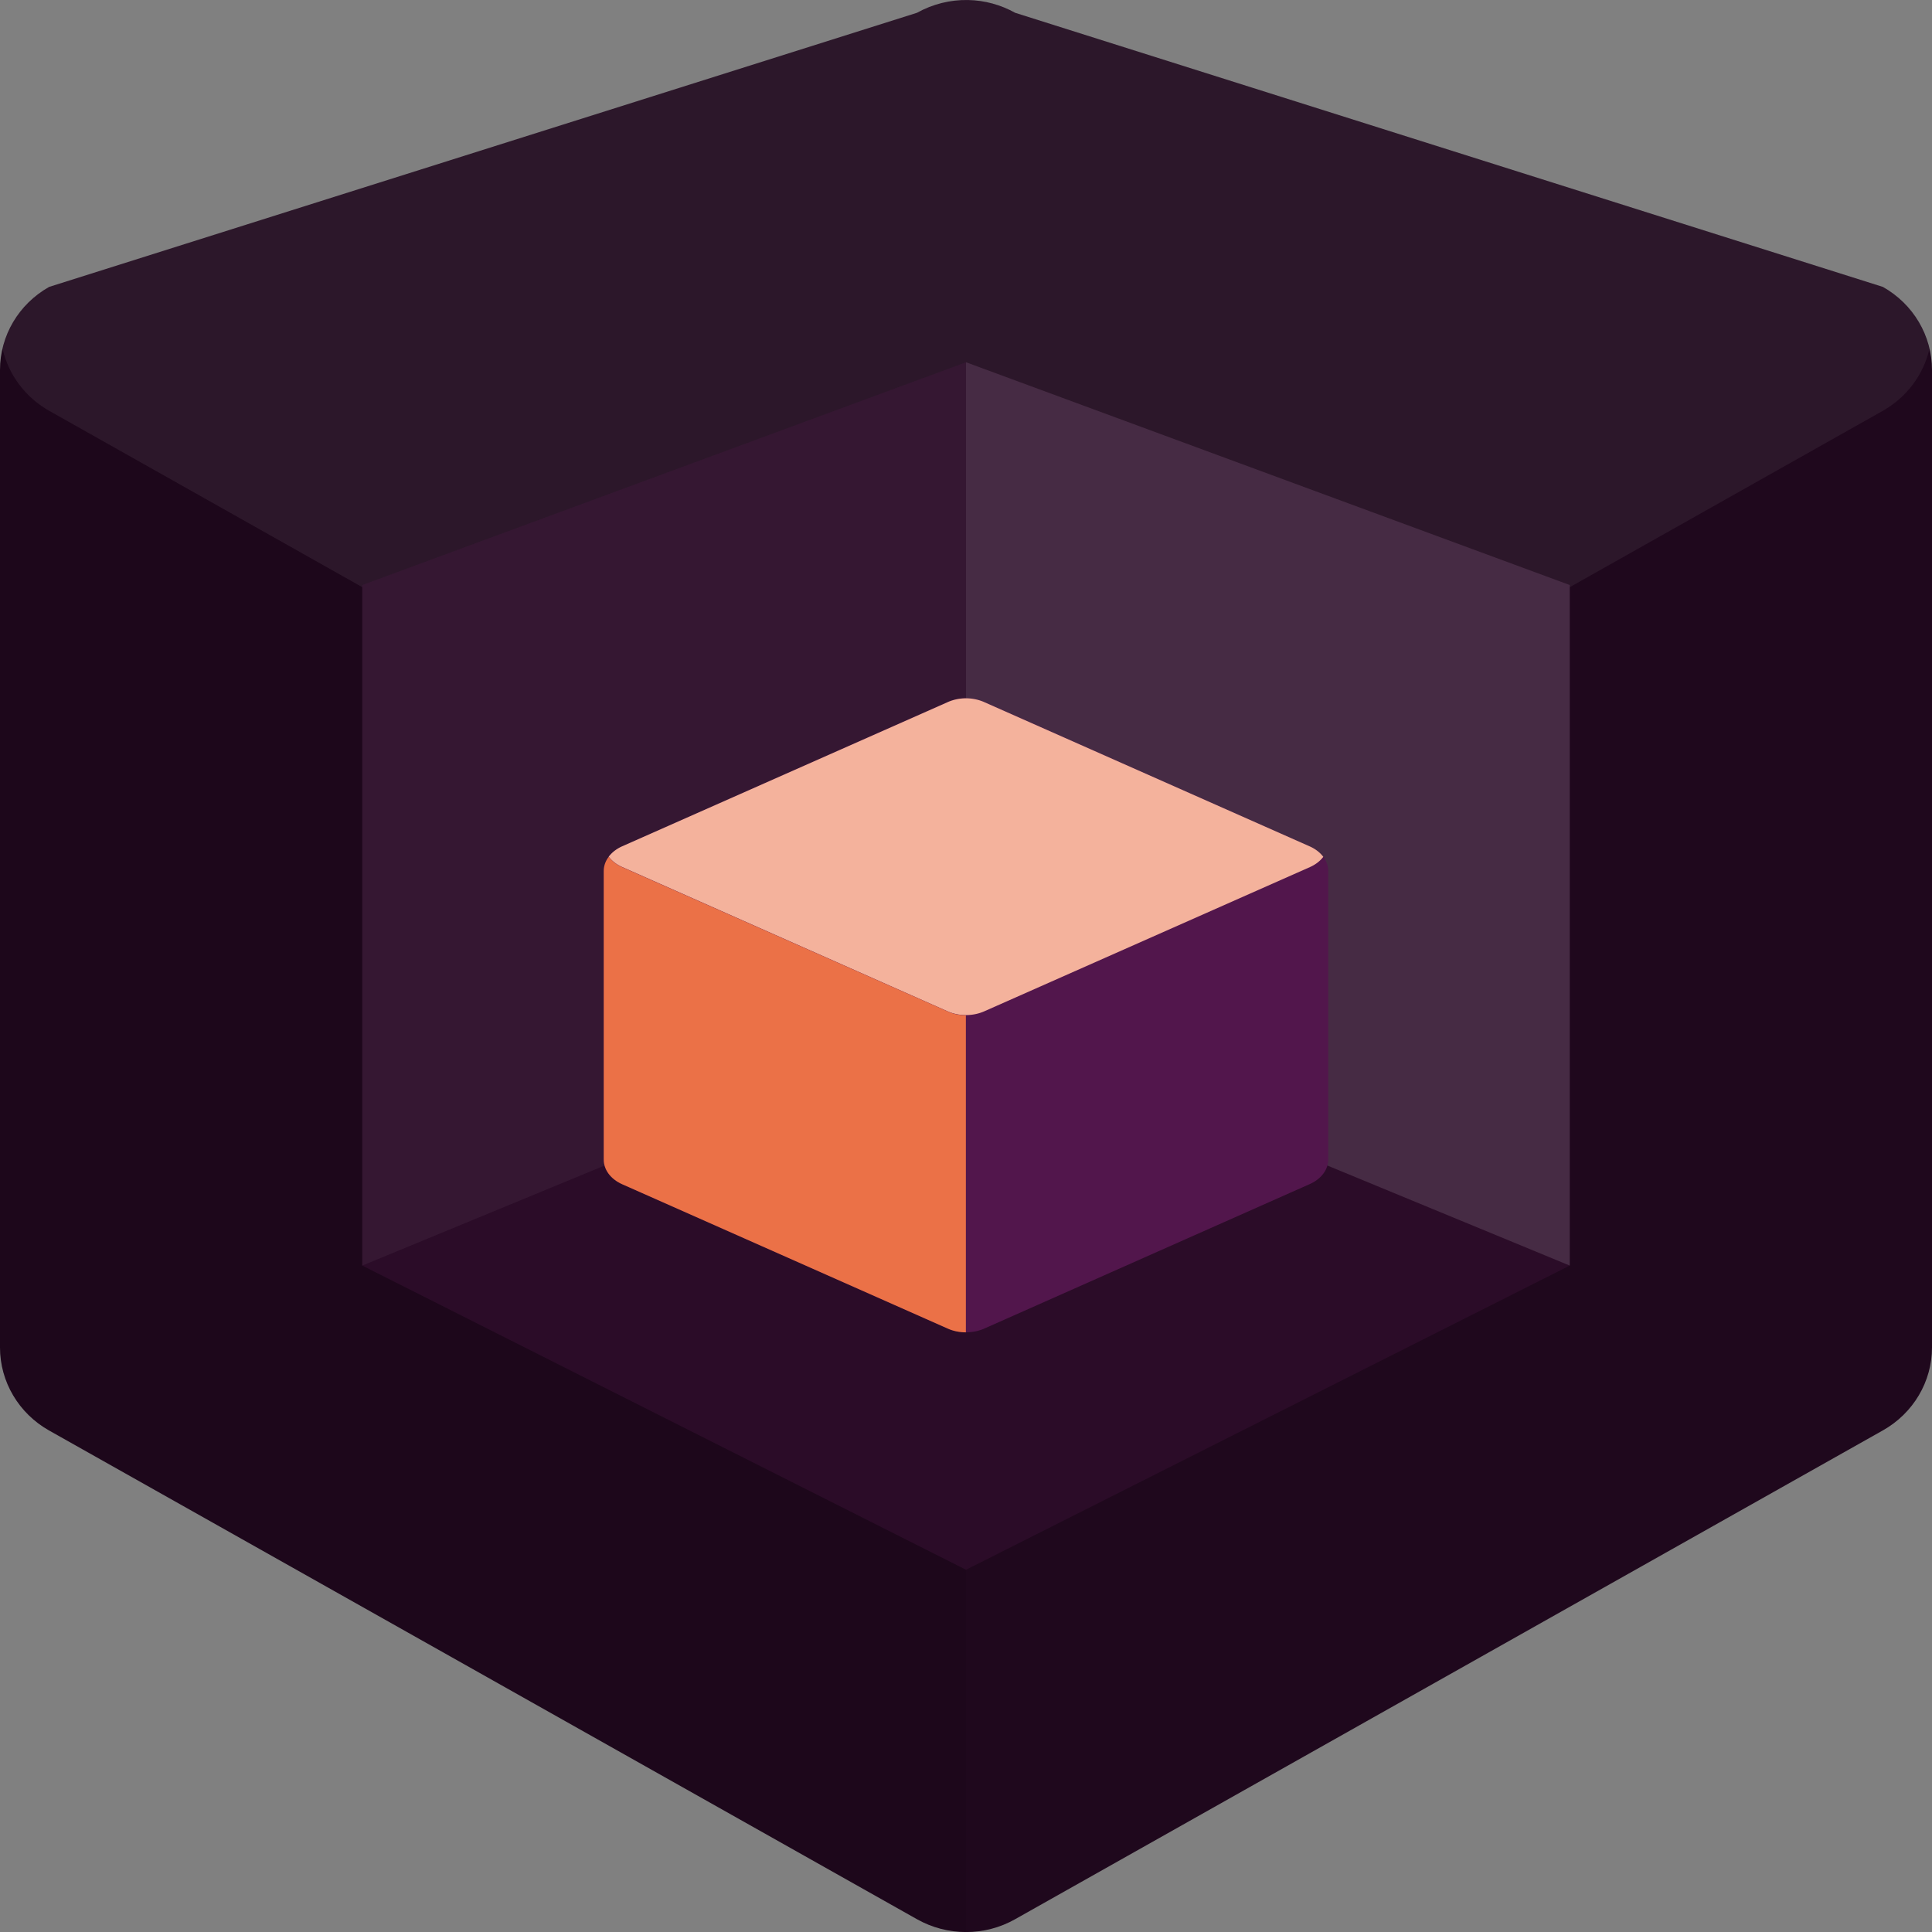 <svg xmlns="http://www.w3.org/2000/svg" width="16" height="16" version="1">
 <rect width="100%" height="100%" fill="#808080" stroke="none"/>
 <path style="fill:#1f081d" d="M 8.019,3.0568e-4 C 7.87,-0.003 7.723,0.034 7.594,0.106 L 0.407,2.376 C 0.155,2.518 -4.2e-7,2.78 6e-8,3.064 v 8.095 c -4.8e-7,0.284 0.155,0.546 0.407,0.688 l 7.187,4.047 c 0.252,0.142 0.562,0.142 0.813,0 L 15.593,11.846 C 15.845,11.704 16,11.442 16,11.159 V 3.064 C 16,2.78 15.845,2.518 15.593,2.376 L 8.407,0.106 C 8.289,0.04 8.155,0.003 8.019,3.0568e-4 Z"/>
 <path style="opacity:0.06;fill:#ffffff" d="M 8.019,3.154e-4 C 7.87,-0.003 7.723,0.034 7.594,0.106 L 0.407,2.376 C 0.211,2.487 0.071,2.673 0.021,2.889 0.071,3.105 0.211,3.291 0.407,3.402 L 7.594,7.45 c 0.252,0.142 0.562,0.142 0.813,0 L 15.593,3.402 C 15.789,3.291 15.929,3.105 15.979,2.889 15.929,2.673 15.789,2.487 15.593,2.376 L 8.407,0.106 C 8.289,0.04 8.155,0.003 8.019,3.154e-4 Z"/>
 <path style="opacity:0.08" d="m 0.119,2.651 c -0.042,0.068 -0.074,0.141 -0.094,0.218 0.02,-0.077 0.052,-0.15 0.094,-0.218 z M 0.021,2.889 C 0.007,2.947 3.097e-4,3.005 1e-7,3.064 v 8.095 c 1.1432e-4,0.284 0.155,0.546 0.407,0.687 l 7.187,4.048 c 0.124,0.069 0.264,0.105 0.406,0.105 V 7.556 C 7.857,7.556 7.717,7.519 7.594,7.45 L 0.407,3.402 C 0.211,3.291 0.071,3.105 0.021,2.889 Z"/>
 <path style="fill:#2b0c28" d="M 8,3 13,4.845 V 10.481 L 8,13 3,10.481 V 4.845 Z"/>
 <path style="opacity:0.05;fill:#ffffff" d="M 8,3 3,4.845 V 10.481 L 8,8.417 Z"/>
 <path style="opacity:0.13;fill:#ffffff" d="M 8,3 13,4.845 V 10.481 L 8,8.417 Z"/>
 <path style="fill:#52164c" d="m 8.007,5.783 a 0.305,0.235 0 0 0 -0.159,0.031 l -2.695,1.195 A 0.305,0.235 0 0 0 5,7.213 v 2.391 a 0.305,0.235 0 0 0 0.153,0.203 l 2.695,1.195 a 0.305,0.235 0 0 0 0.305,0 L 10.847,9.806 A 0.305,0.235 0 0 0 11,9.603 V 7.213 A 0.305,0.235 0 0 0 10.847,7.01 L 8.153,5.814 A 0.305,0.235 0 0 0 8.007,5.783 Z"/>
 <path style="fill:#f4b29c" d="m 8.007,5.783 a 0.305,0.235 0 0 0 -0.159,0.032 L 5.152,7.009 a 0.305,0.235 0 0 0 -0.111,0.086 0.305,0.235 0 0 0 0.111,0.085 l 2.695,1.195 a 0.305,0.235 0 0 0 0.305,0 L 10.848,7.181 a 0.305,0.235 0 0 0 0.111,-0.085 0.305,0.235 0 0 0 -0.111,-0.086 L 8.152,5.815 A 0.305,0.235 0 0 0 8.007,5.783 Z"/>
 <path style="fill:#eb7147" d="M 5.041,7.096 C 5.014,7.131 5,7.172 5,7.213 v 2.391 c 2.149e-4,0.084 0.058,0.161 0.152,0.203 l 2.695,1.195 c 0.046,0.021 0.099,0.032 0.152,0.032 V 8.408 C 7.946,8.408 7.894,8.397 7.848,8.376 L 5.152,7.181 C 5.106,7.161 5.068,7.131 5.041,7.096 Z"/>
</svg>
